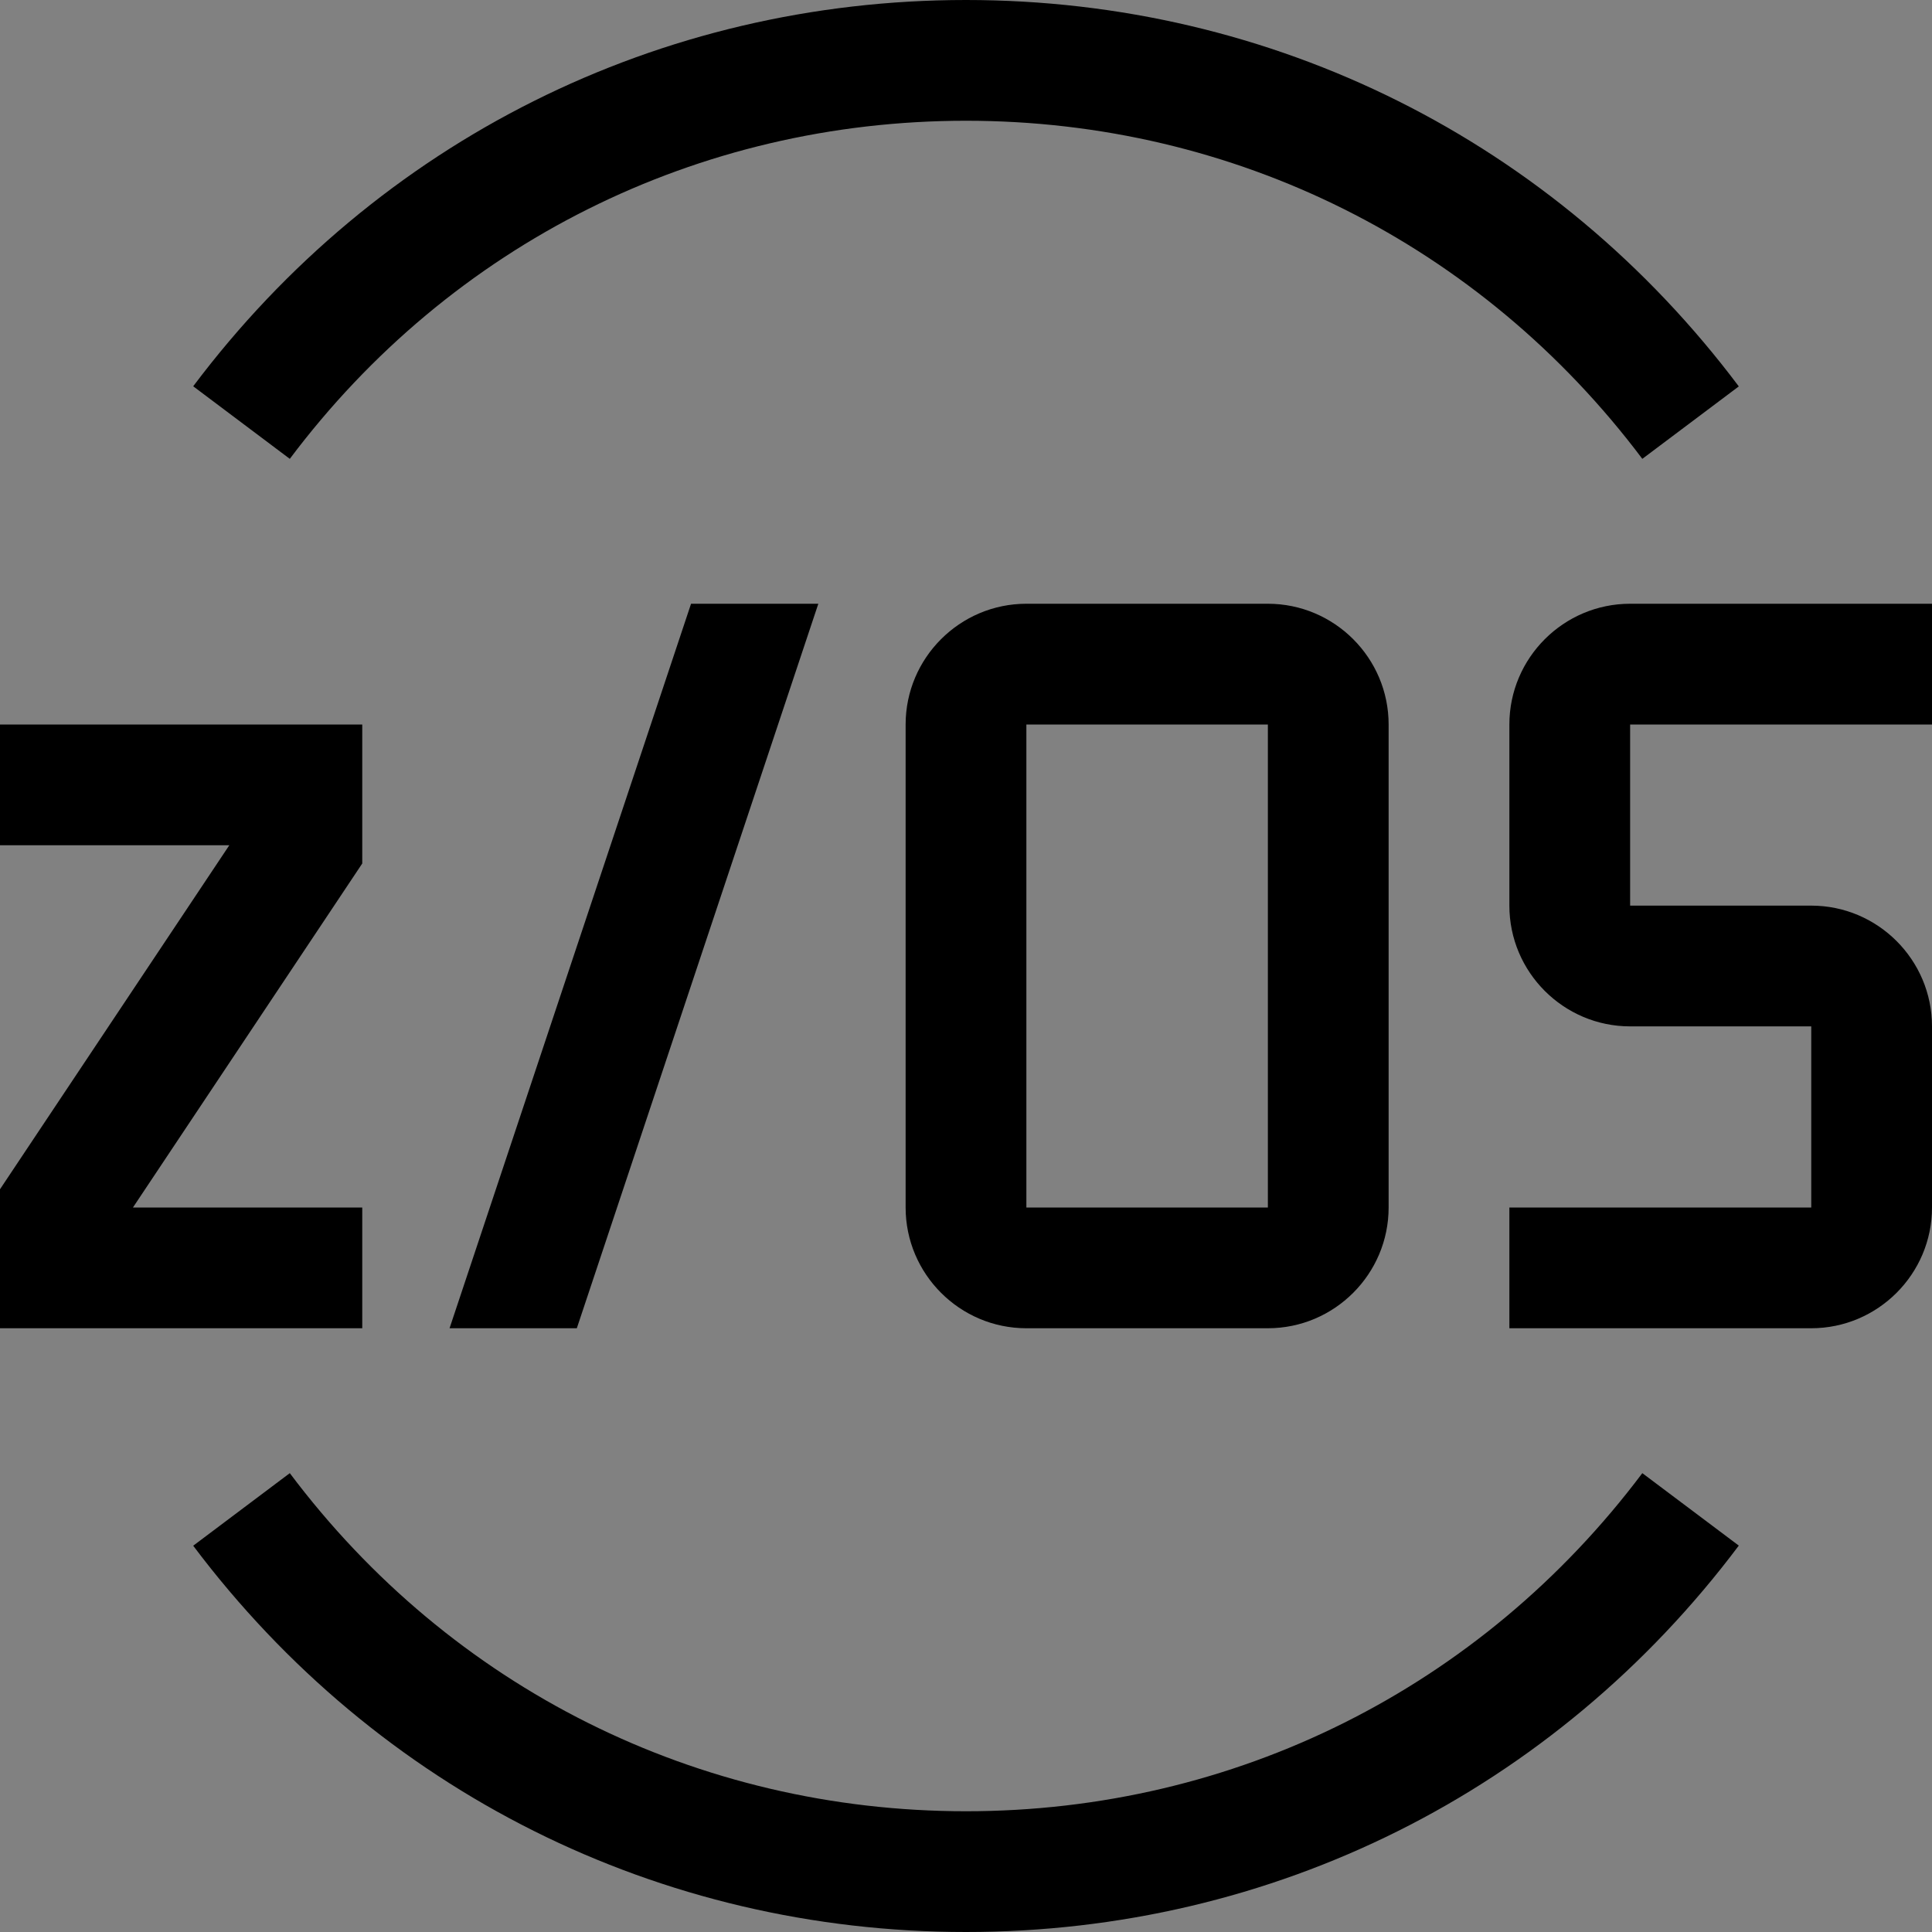 <svg viewBox="0 0 16 16" fill="none" xmlns="http://www.w3.org/2000/svg">
<rect x="0" y="0" width="16" height="16" fill="#808080" stroke="none"/>
<g clip-path="url(#clip0_1961_6547)">
<rect width="16" height="16" fill="white" fill-opacity="0.01" style="mix-blend-mode:multiply"/>
<path d="M8 16C5.46 16 3.128 14.834 1.6 12.801L2.4 12.2C3.736 13.98 5.778 15 8 15C10.222 15 12.264 13.979 13.601 12.2L14.4 12.8C12.873 14.834 10.54 16 8 16Z" fill="currentColor"/>
<path d="M15 11H12.5V10H15V8.5H13.5C12.949 8.5 12.5 8.051 12.5 7.5V6C12.5 5.449 12.949 5 13.5 5H16V6H13.5V7.5H15C15.551 7.5 16 7.949 16 8.5V10C16 10.551 15.551 11 15 11Z" fill="currentColor"/>
<path d="M10.5 11H8.5C7.949 11 7.5 10.551 7.5 10V6C7.5 5.449 7.949 5 8.5 5H10.5C11.051 5 11.5 5.449 11.5 6V10C11.5 10.551 11.051 11 10.5 11ZM8.5 6V10H10.5V6H8.5Z" fill="currentColor"/>
<path d="M5.723 5L3.723 11H4.777L6.777 5H5.723Z" fill="currentColor"/>
<path d="M3 11H0V9.849L1.899 7H0V6H3V7.151L1.101 10H3V11Z" fill="currentColor"/>
<path d="M8 0C5.46 0 3.128 1.166 1.6 3.199L2.4 3.8C3.736 2.02 5.778 1 8 1C10.222 1 12.264 2.021 13.601 3.8L14.4 3.2C12.873 1.166 10.54 0 8 0Z" fill="currentColor"/>
</g>
<defs>
<clipPath id="clip0_1961_6547">
<rect width="16" height="16" fill="white"/>
</clipPath>
</defs>
</svg>
